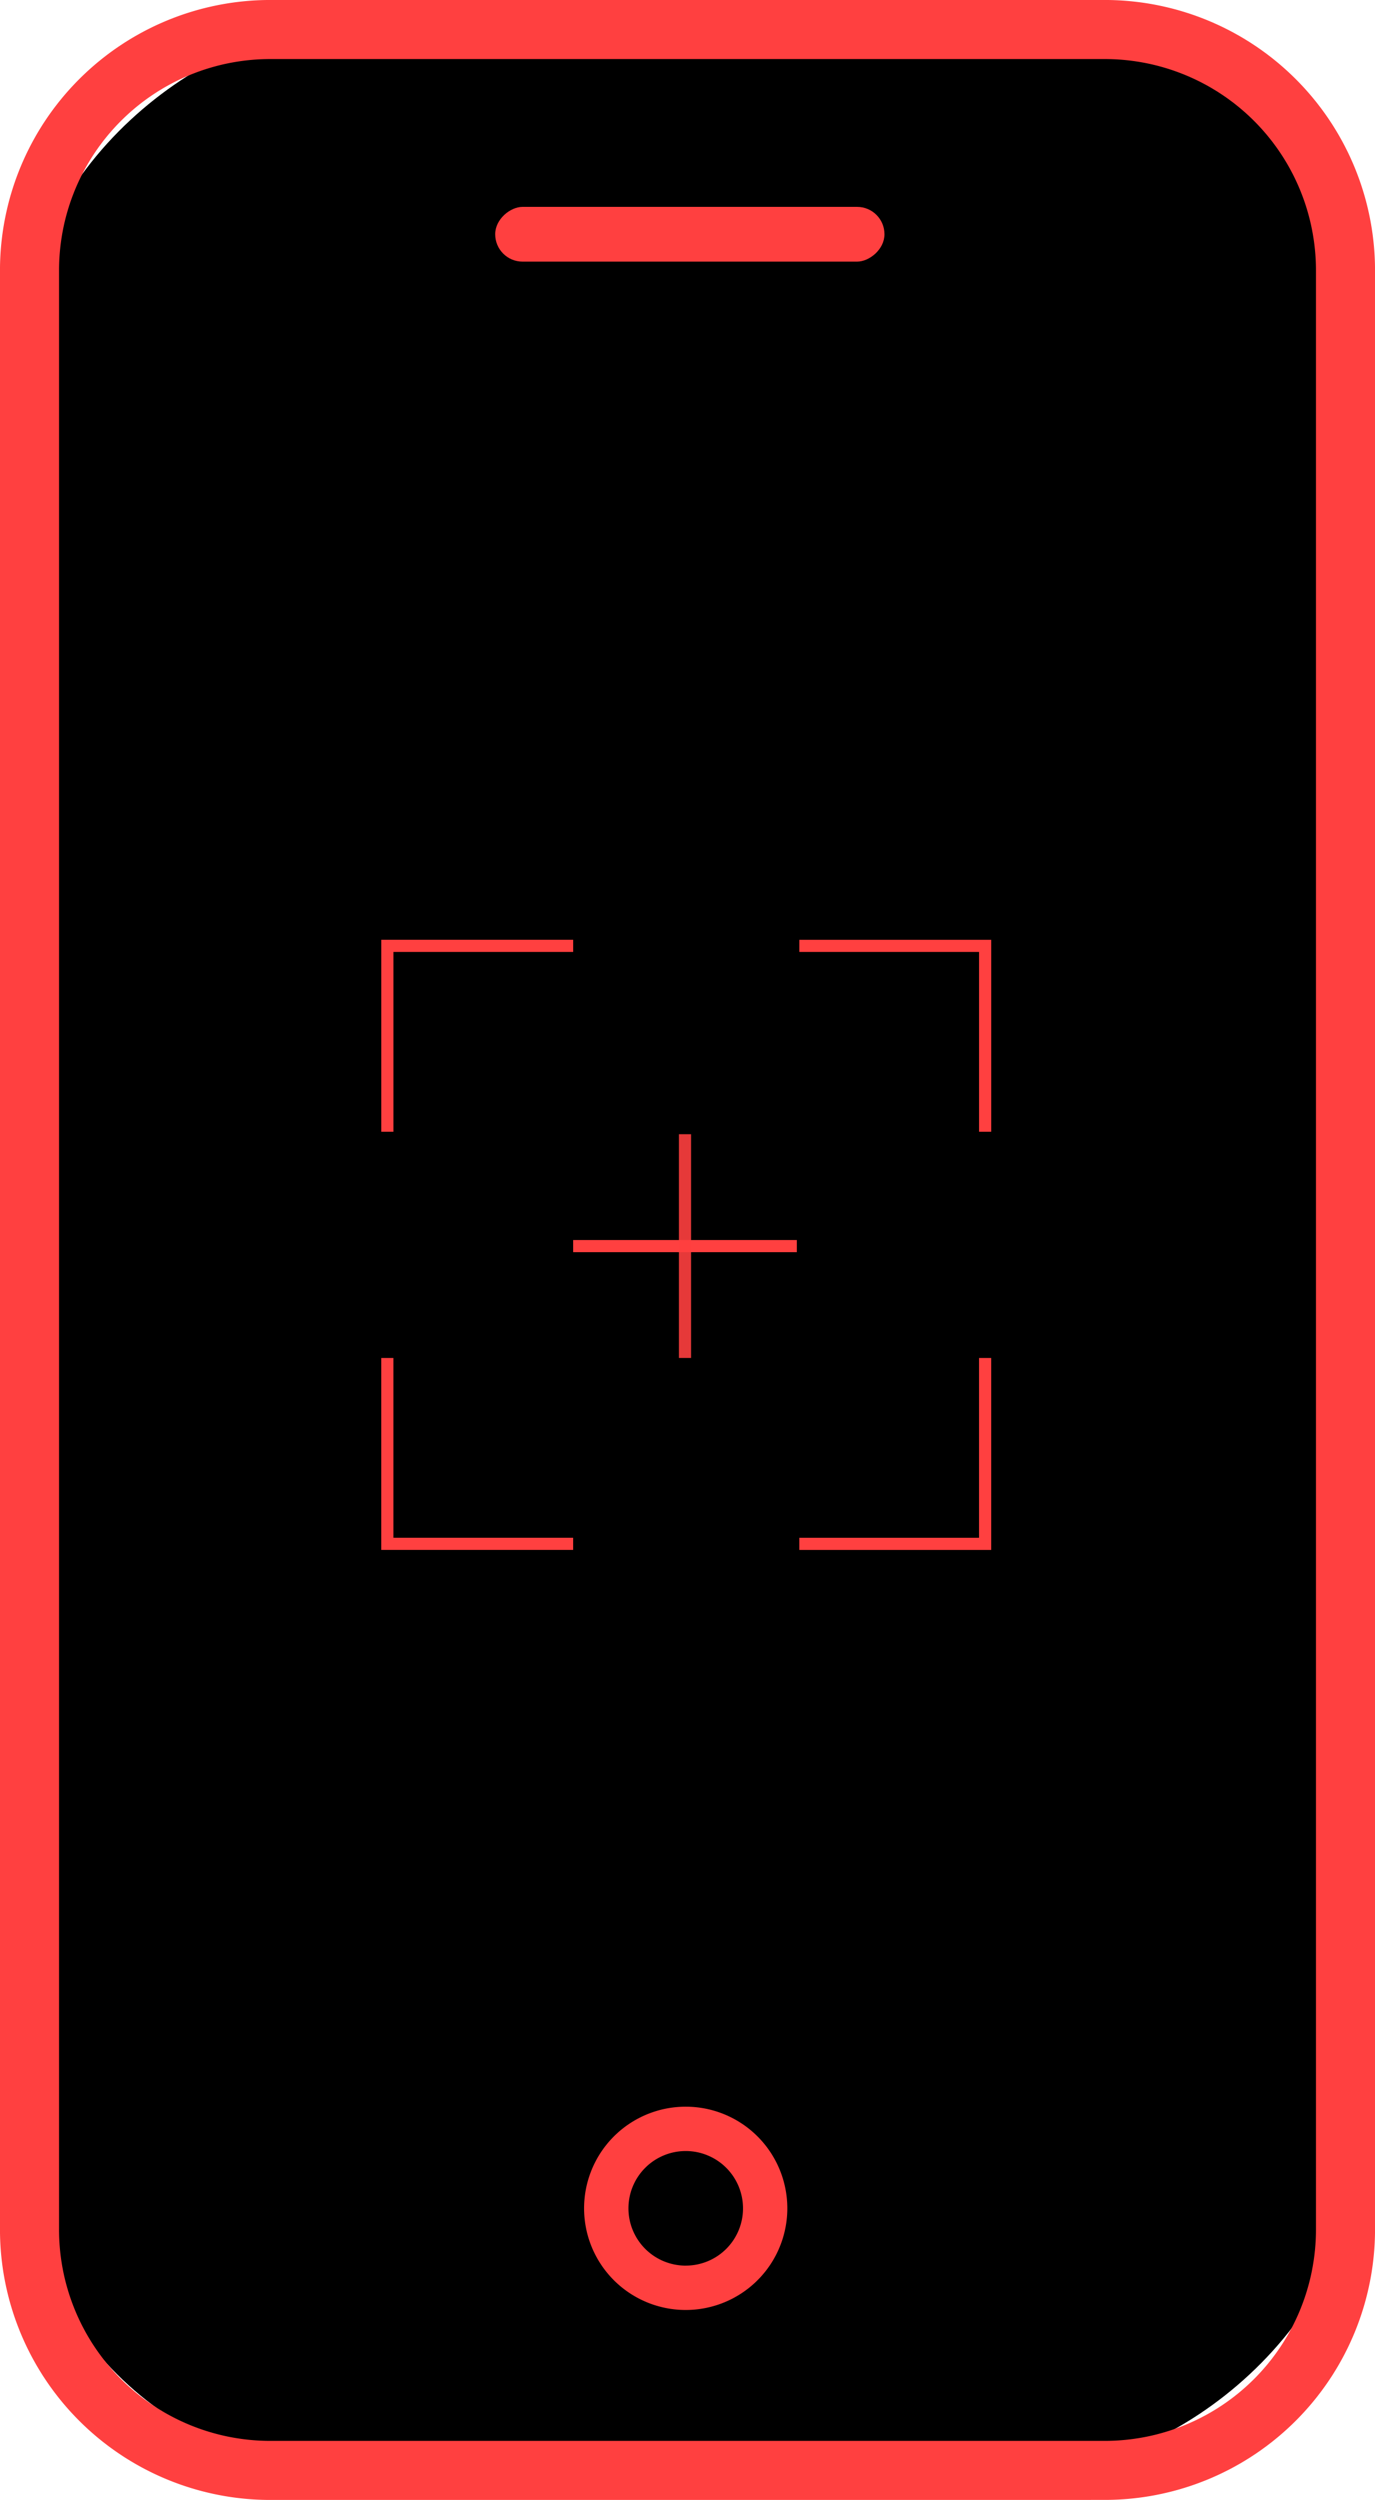 <svg xmlns="http://www.w3.org/2000/svg" width="226.051" height="410.858" viewBox="0 0 226.051 410.858"><g transform="translate(-518.591 1164.999) rotate(-90)"><g transform="translate(1164.999 518.591) rotate(90)"><rect width="402" height="220" rx="54" transform="translate(3.409 405.999) rotate(-90)"/><path d="M477.21,458.6a44.448,44.448,0,0,0,44.4-44.4V92.142a44.448,44.448,0,0,0-44.4-44.4H339.952a44.448,44.448,0,0,0-44.4,44.4V414.207a44.448,44.448,0,0,0,44.4,44.4Zm-171.948-44.4V92.142a34.731,34.731,0,0,1,34.691-34.691H477.21A34.731,34.731,0,0,1,511.9,92.142V414.207A34.731,34.731,0,0,1,477.21,448.9H339.952A34.731,34.731,0,0,1,305.261,414.207Z" transform="translate(-295.555 -47.745)" fill="#ff4040"/><path d="M555.752,950.6a16.706,16.706,0,1,0,16.7,16.708A16.705,16.705,0,0,0,555.752,950.6Zm0,26.123a9.417,9.417,0,1,1,9.415-9.415A9.4,9.4,0,0,1,555.752,976.718Z" transform="translate(-443.016 -604.371)" fill="#ff4040"/><rect width="9" height="64" rx="4.5" transform="translate(81.409 42.999) rotate(-90)" fill="#ff4040"/></g><g transform="translate(76.294 91.714)"><path d="M0,0,21.6,21.6,0,43.2" transform="translate(834.978 521.103) rotate(-135)" fill="none" stroke="#ff4040" stroke-width="2"/><path d="M0,0,21.6,21.6,0,43.2" transform="translate(933.251 558.288) rotate(45)" fill="none" stroke="#ff4040" stroke-width="2"/><path d="M0,0,21.6,21.6,0,43.2" transform="translate(902.707 490.559) rotate(-45)" fill="none" stroke="#ff4040" stroke-width="2"/><path d="M0,0,21.6,21.6,0,43.2" transform="translate(865.522 588.832) rotate(135)" fill="none" stroke="#ff4040" stroke-width="2"/><g transform="translate(-16.77 -6.19)"><line y2="36.774" transform="translate(900.682 527.294)" fill="none" stroke="#ff4040" stroke-width="2"/><line y2="36.774" transform="translate(919.069 545.682) rotate(90)" fill="none" stroke="#ff4040" stroke-width="2" opacity="0.9"/></g></g></g></svg>